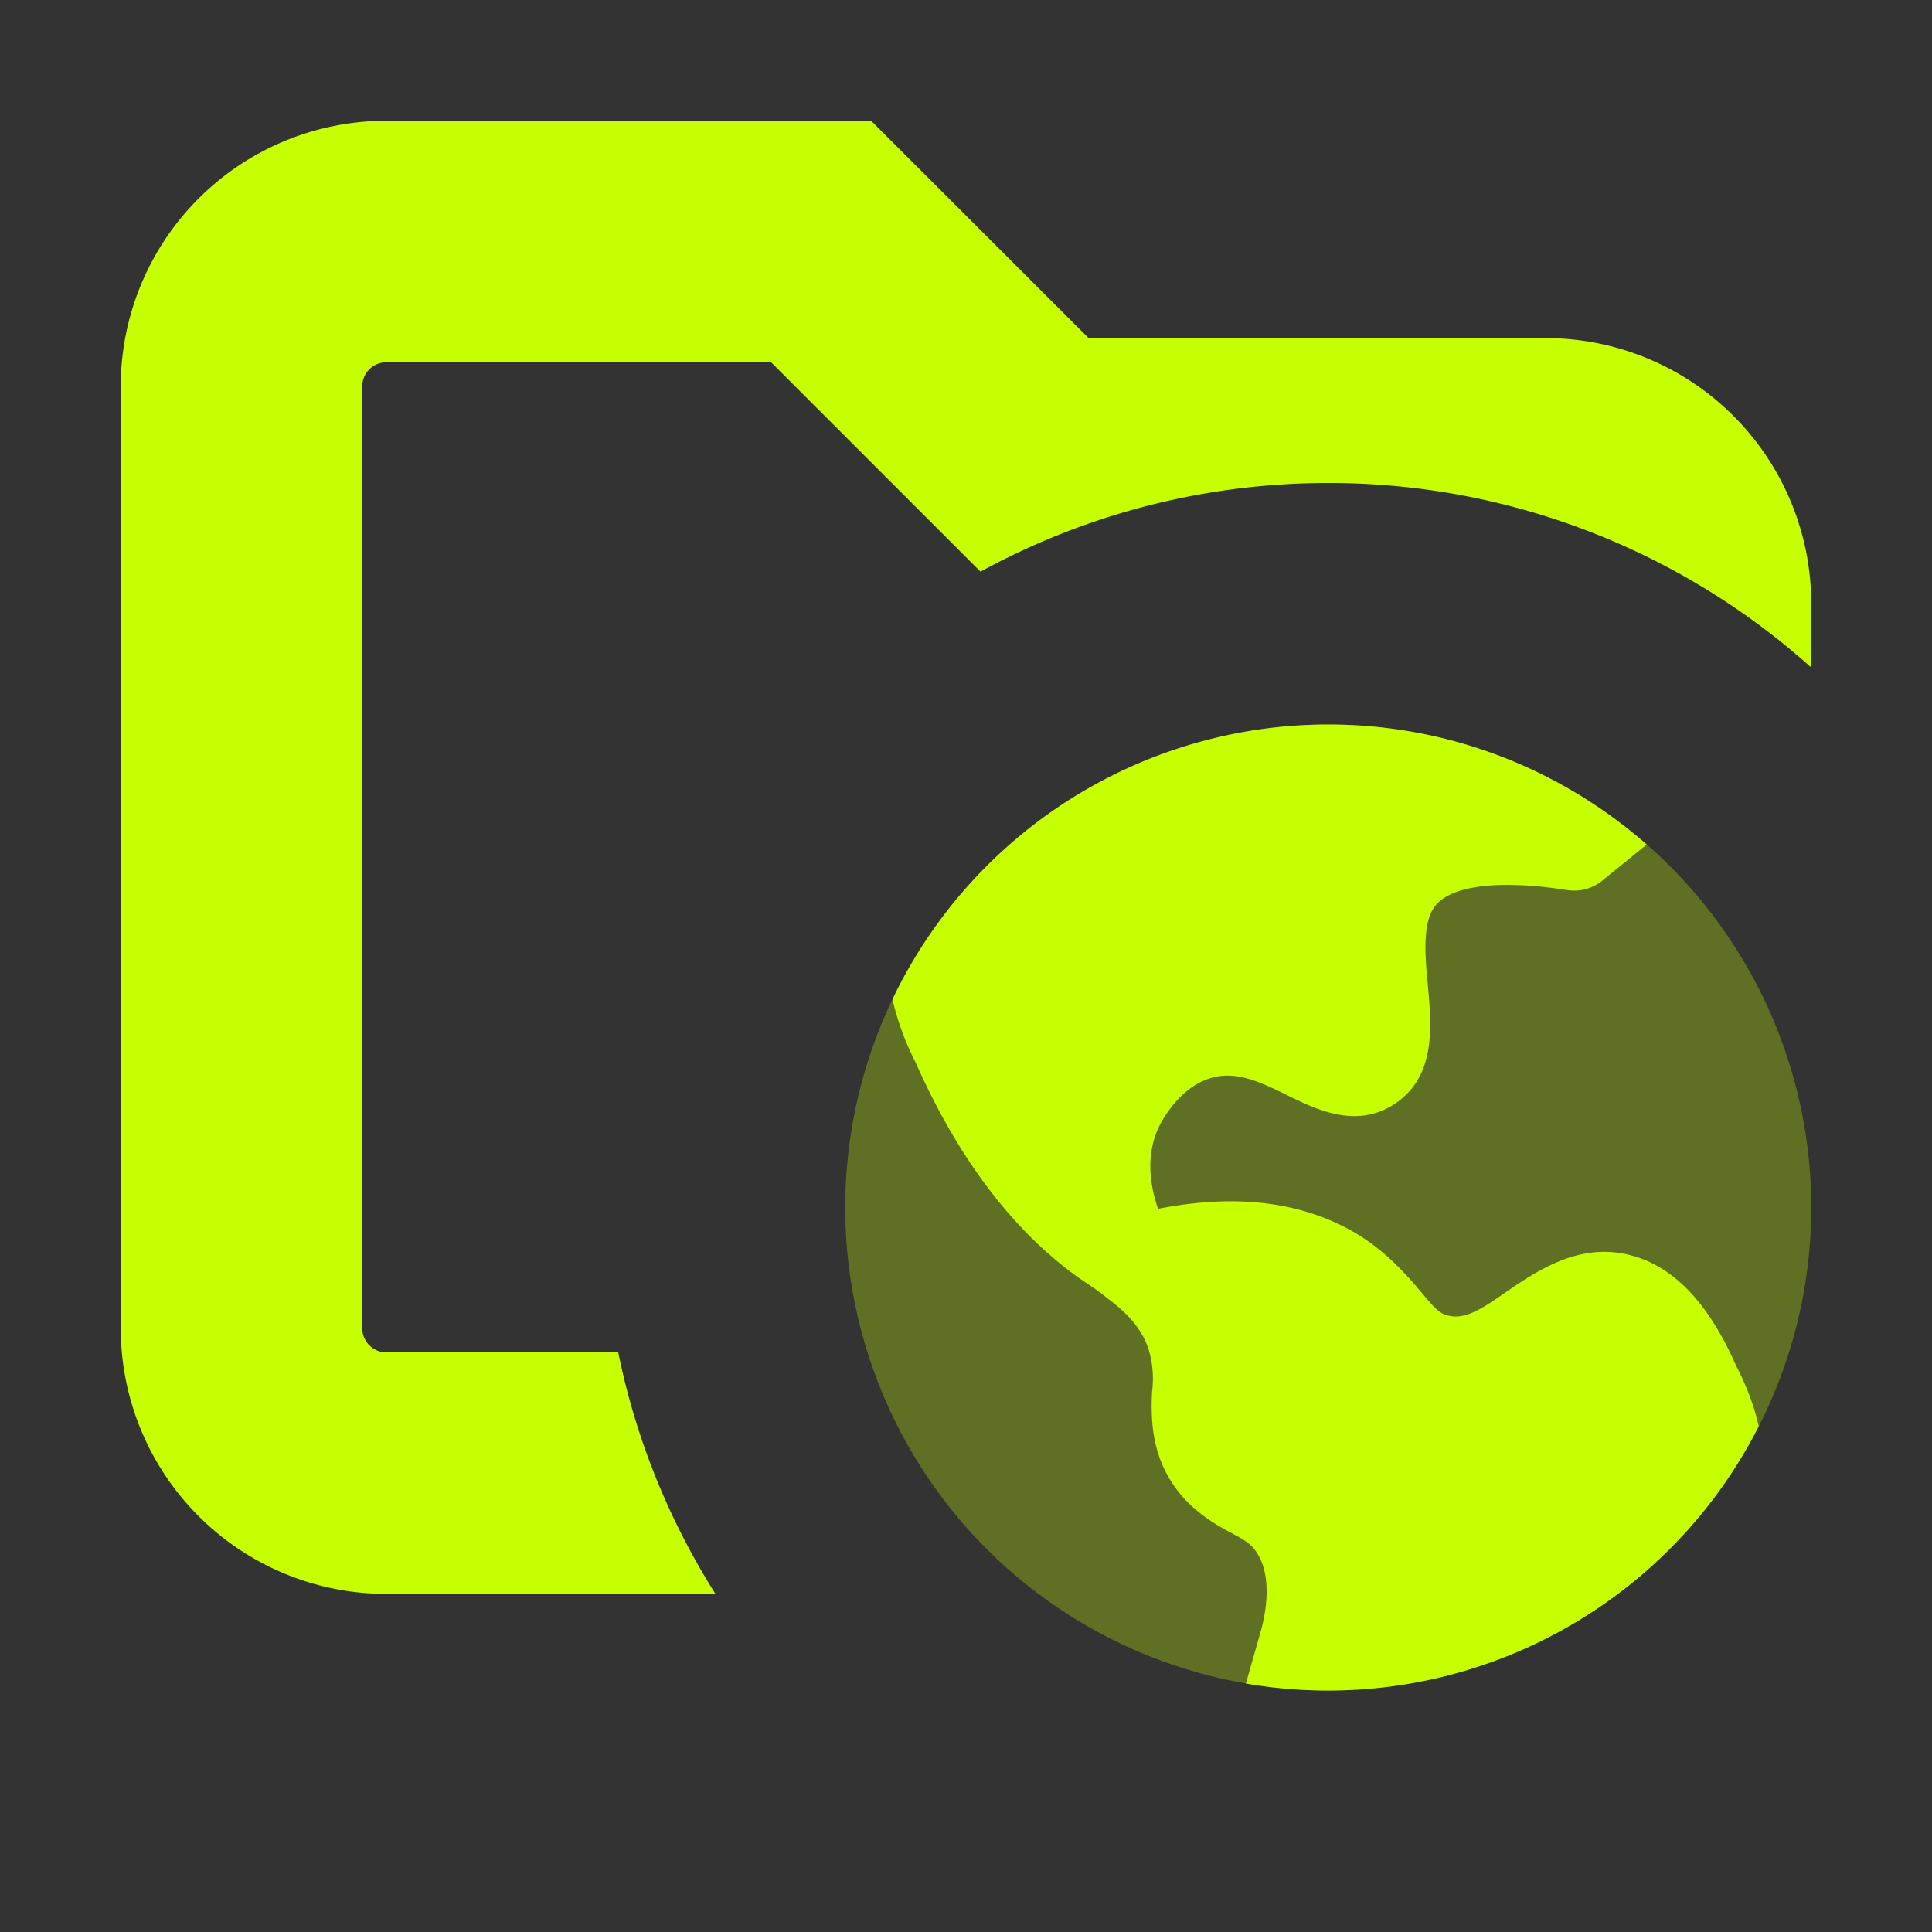 <svg xmlns="http://www.w3.org/2000/svg" width="16" height="16" fill="none" viewBox="0 0 16 16"><rect x="0" y="0" width="16" height="16" fill="#333333" stroke="none"/><path fill="#C6FF00" d="M9.015 2.8H12.8A2.2 2.2 0 0 1 15 5v.528A5.98 5.98 0 0 0 11 4a6 6 0 0 0-2.88.734L6.386 3H3.2a.2.2 0 0 0-.2.2V11c0 .11.09.2.2.2h1.92c.147.723.424 1.397.805 2H3.2A2.2 2.2 0 0 1 1 11V3.2A2.2 2.2 0 0 1 3.2 1h4.014z"/><path fill="#C6FF00" fill-rule="evenodd" d="M7 10a4 4 0 1 1 8 0 4 4 0 0 1-8 0" clip-rule="evenodd" opacity=".3"/><path fill="#C6FF00" d="M13.266 7.296a.37.37 0 0 1-.289.075c-.556-.087-.954-.04-1.09.13-.11.137-.085.415-.062.66.031.34.07.761-.284.987-.314.2-.64.04-.879-.077-.213-.105-.416-.204-.625-.146-.263.073-.408.345-.435.398-.122.247-.074.508-.011.688.642-.127 1.189-.06 1.63.198.215.126.387.298.546.489.124.149.161.185.24.2.136.027.271-.062.479-.207.287-.2.595-.377.959-.309.385.074.691.38.932.927q.134.259.188.503a4 4 0 0 1-4.247 2.13l.122-.429c.036-.128.106-.449-.034-.658-.048-.072-.1-.102-.213-.162-.206-.108-.384-.24-.506-.444-.136-.226-.16-.466-.146-.724a.84.84 0 0 0-.034-.366c-.065-.179-.192-.3-.34-.41-.08-.068-.174-.124-.26-.186-.543-.397-.983-.995-1.324-1.763a2.3 2.3 0 0 1-.192-.524A4 4 0 0 1 11 6c1.01 0 1.932.376 2.637.994z"/></svg>